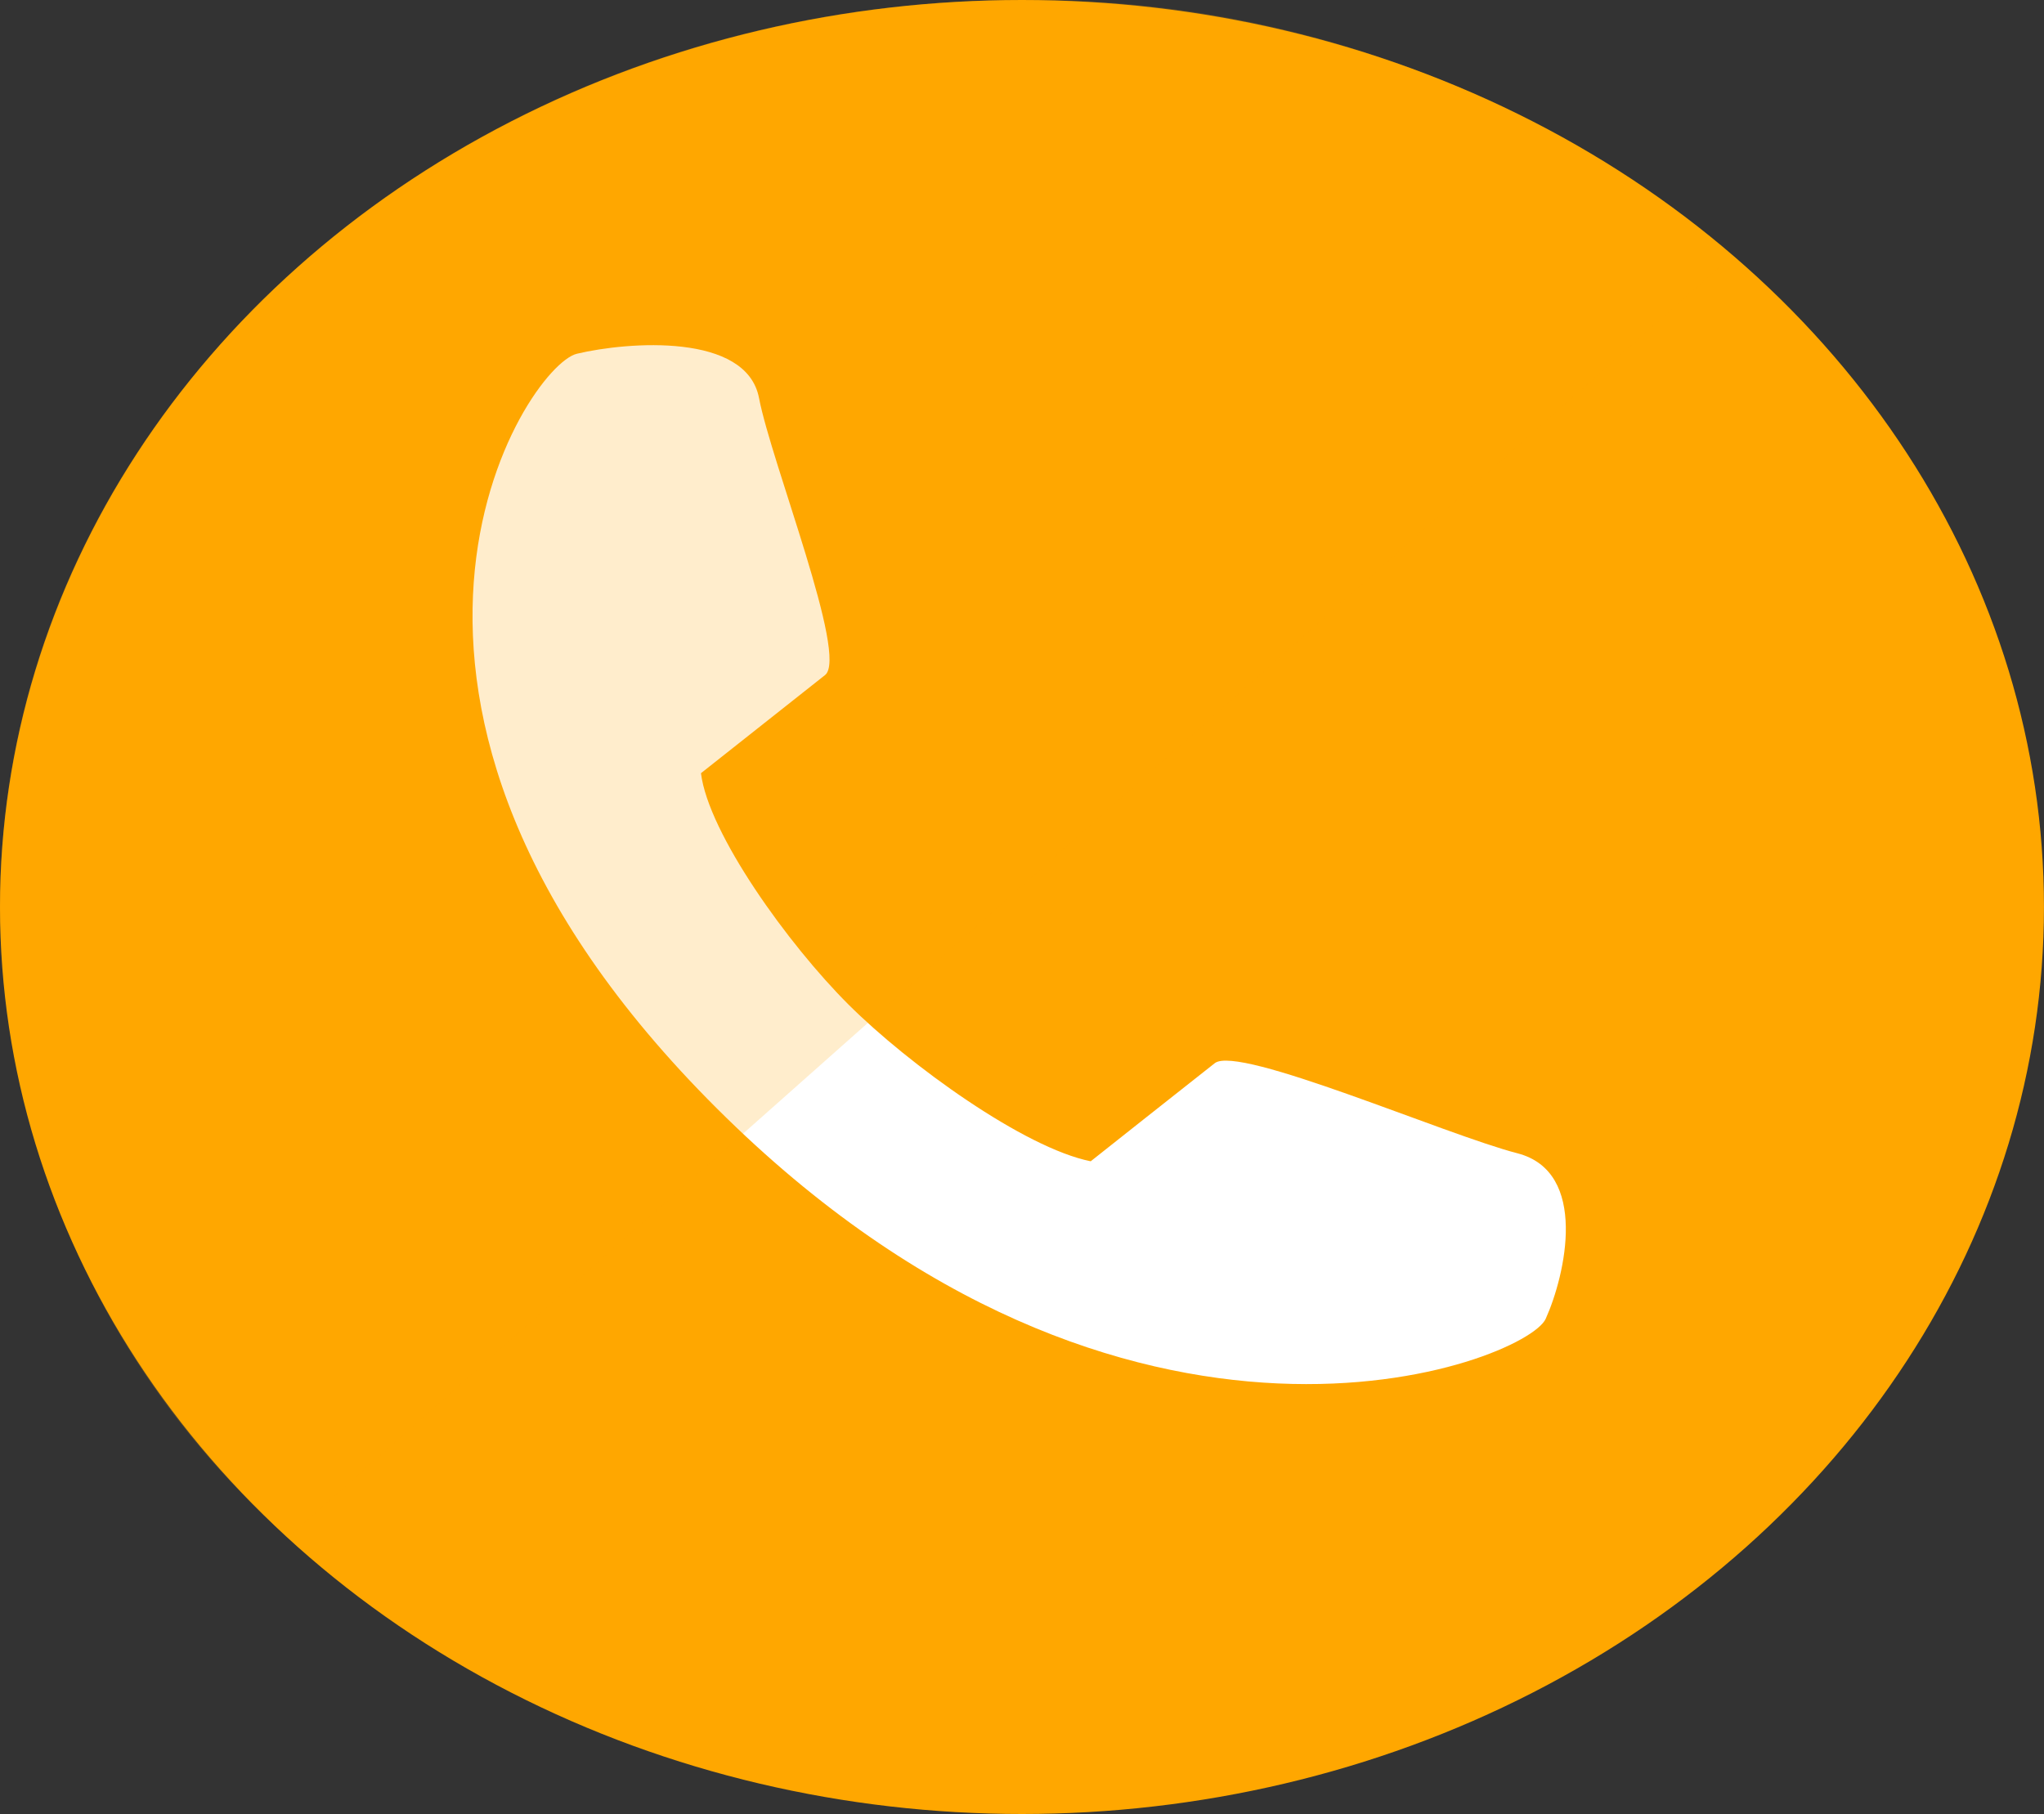 <svg id="Group_13060" data-name="Group 13060" xmlns="http://www.w3.org/2000/svg" width="55.383" height="49.158" viewBox="0 0 55.383 49.158">
  <rect x="0" y="0" width="55.383" height="49.158" fill="#333333" stroke="none"/>
  <ellipse id="Ellipse_17" data-name="Ellipse 17" cx="27.691" cy="24.579" rx="27.691" ry="24.579" transform="translate(0)" fill="#ffa700"/>
  <path id="Path_44545" data-name="Path 44545" d="M314.467,265.988c-1.942-.5-7.554-2.948-8.2-2.442s-3.362,2.659-3.362,2.659c-1.8-.361-4.922-2.612-6.56-4.245s-3.8-4.644-4-6.272l3.362-2.659c.641-.506-1.449-5.736-1.789-7.508s-3.547-1.529-4.934-1.2-7.333,9.367,3.793,20.453,21.922,6.884,22.456,5.7S316.409,266.491,314.467,265.988Z" transform="translate(-273.352 -234.735)" fill="#fff"/>
  <path id="Path_44546" data-name="Path 44546" d="M305.562,237.268c-15.294,0-27.692,11-27.692,24.578a23.14,23.14,0,0,0,7.806,17.084L324.808,244.2A29.49,29.49,0,0,0,305.562,237.268Z" transform="translate(-277.87 -237.268)" fill="#ffa700" opacity="0.2" style="mix-blend-mode: multiply;isolation: isolate"/>
</svg>
